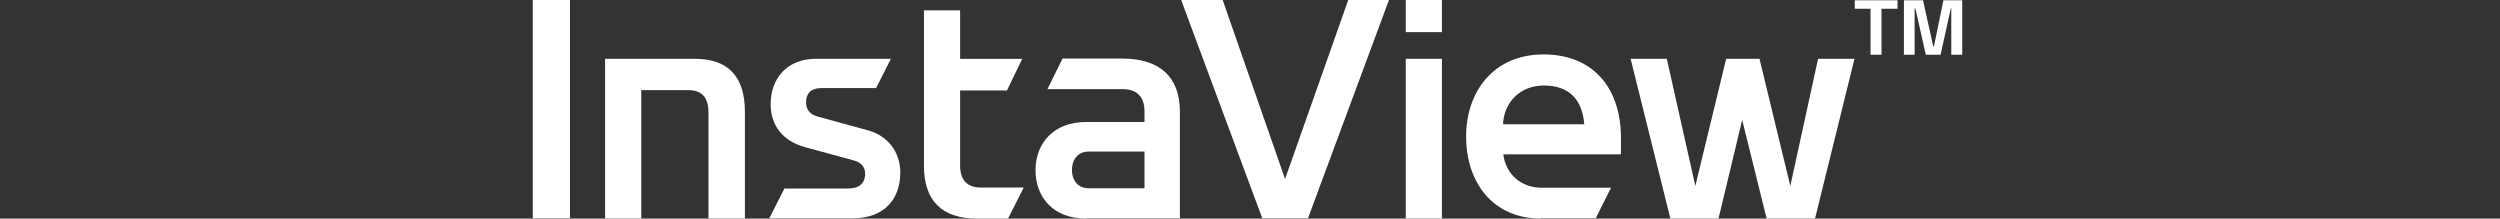 <svg width="183" height="16" viewBox="0 0 183 16" fill="none" xmlns="http://www.w3.org/2000/svg">
<rect x="0" y="0" width="183" height="16" fill="#333333" stroke="none"/>
<g clip-path="url(#clip0_1865_41772)">
<path d="M138.899 0.02V0.64H137.725V4.005H136.923V0.64H135.768V0.02H138.899Z" fill="white"/>
<path d="M143.636 0.02V4.005H142.834V0.621H142.797L142.052 4.005H140.97L140.206 0.621H140.15V4.005H139.367V0.02H140.765L141.511 3.385H141.567L142.257 0.02H143.636Z" fill="white"/>
<path d="M39 15.999V0H41.722V15.98H39V15.999Z" fill="white"/>
<path d="M51.861 15.999V8.253C51.861 7.162 51.414 6.598 50.37 6.598H46.94V15.999H44.293V4.305H50.873C53.241 4.305 54.527 5.546 54.527 8.178V15.999H51.861Z" fill="white"/>
<path d="M56.301 15.999L57.419 13.799H62.098C62.881 13.799 63.329 13.423 63.329 12.709C63.329 12.239 63.03 11.863 62.452 11.731L58.929 10.772C57.289 10.321 56.413 9.174 56.413 7.632C56.413 5.677 57.662 4.305 59.731 4.305H65.211L64.13 6.448H60.122C59.414 6.448 59.004 6.786 59.004 7.501C59.004 8.027 59.302 8.384 59.861 8.535L63.571 9.55C64.913 9.926 65.901 11.054 65.901 12.633C65.901 14.664 64.633 15.98 62.434 15.98H56.319L56.301 15.999Z" fill="white"/>
<path d="M71.529 16.001C68.938 16.001 67.633 14.685 67.633 12.128V0.754H70.28V4.307H74.828L73.71 6.62H70.28V12.128C70.28 13.181 70.82 13.726 71.753 13.726H74.94L73.784 16.001H71.529Z" fill="white"/>
<path d="M79.49 16C77.085 16 75.799 14.421 75.799 12.465C75.799 10.51 77.104 8.931 79.49 8.931H83.777V8.16C83.777 7.107 83.255 6.524 82.156 6.524H76.675L77.775 4.287H82.156C84.915 4.287 86.368 5.66 86.368 8.16V15.981H79.49V16ZM79.713 11.093C78.856 11.093 78.465 11.732 78.465 12.447C78.465 13.161 78.875 13.781 79.695 13.781H83.777V11.093H79.713Z" fill="white"/>
<path d="M92.407 15.999L86.461 0H89.499L94.067 13.104L98.69 0H101.672L95.744 15.98H92.389L92.407 15.999Z" fill="white"/>
<path d="M102.902 2.35V0H105.549V2.35H102.902ZM102.902 15.999V4.305H105.549V15.999H102.902Z" fill="white"/>
<path d="M112.782 15.998C109.259 15.998 107.32 13.328 107.32 10.001C107.32 6.673 109.352 3.984 112.987 3.984C116.622 3.984 118.654 6.447 118.654 10.095V11.298H110.042C110.228 12.802 111.403 13.742 112.838 13.742H117.927L116.809 15.979H112.764L112.782 15.998ZM115.97 9.098C115.821 7.274 114.851 6.259 113.006 6.259C111.272 6.259 110.079 7.5 110.023 9.098H115.97Z" fill="white"/>
<path d="M135.749 4.305L132.86 15.999H129.318L127.528 8.779L125.795 15.999H122.271L119.363 4.305H122.01L124.098 13.611L126.354 4.305H128.796L131.051 13.611L133.083 4.305H135.768H135.749Z" fill="white"/>
</g>
<defs>
<clipPath id="clip0_1865_41772">
<rect width="183" height="16" fill="white"/>
</clipPath>
</defs>
</svg>
